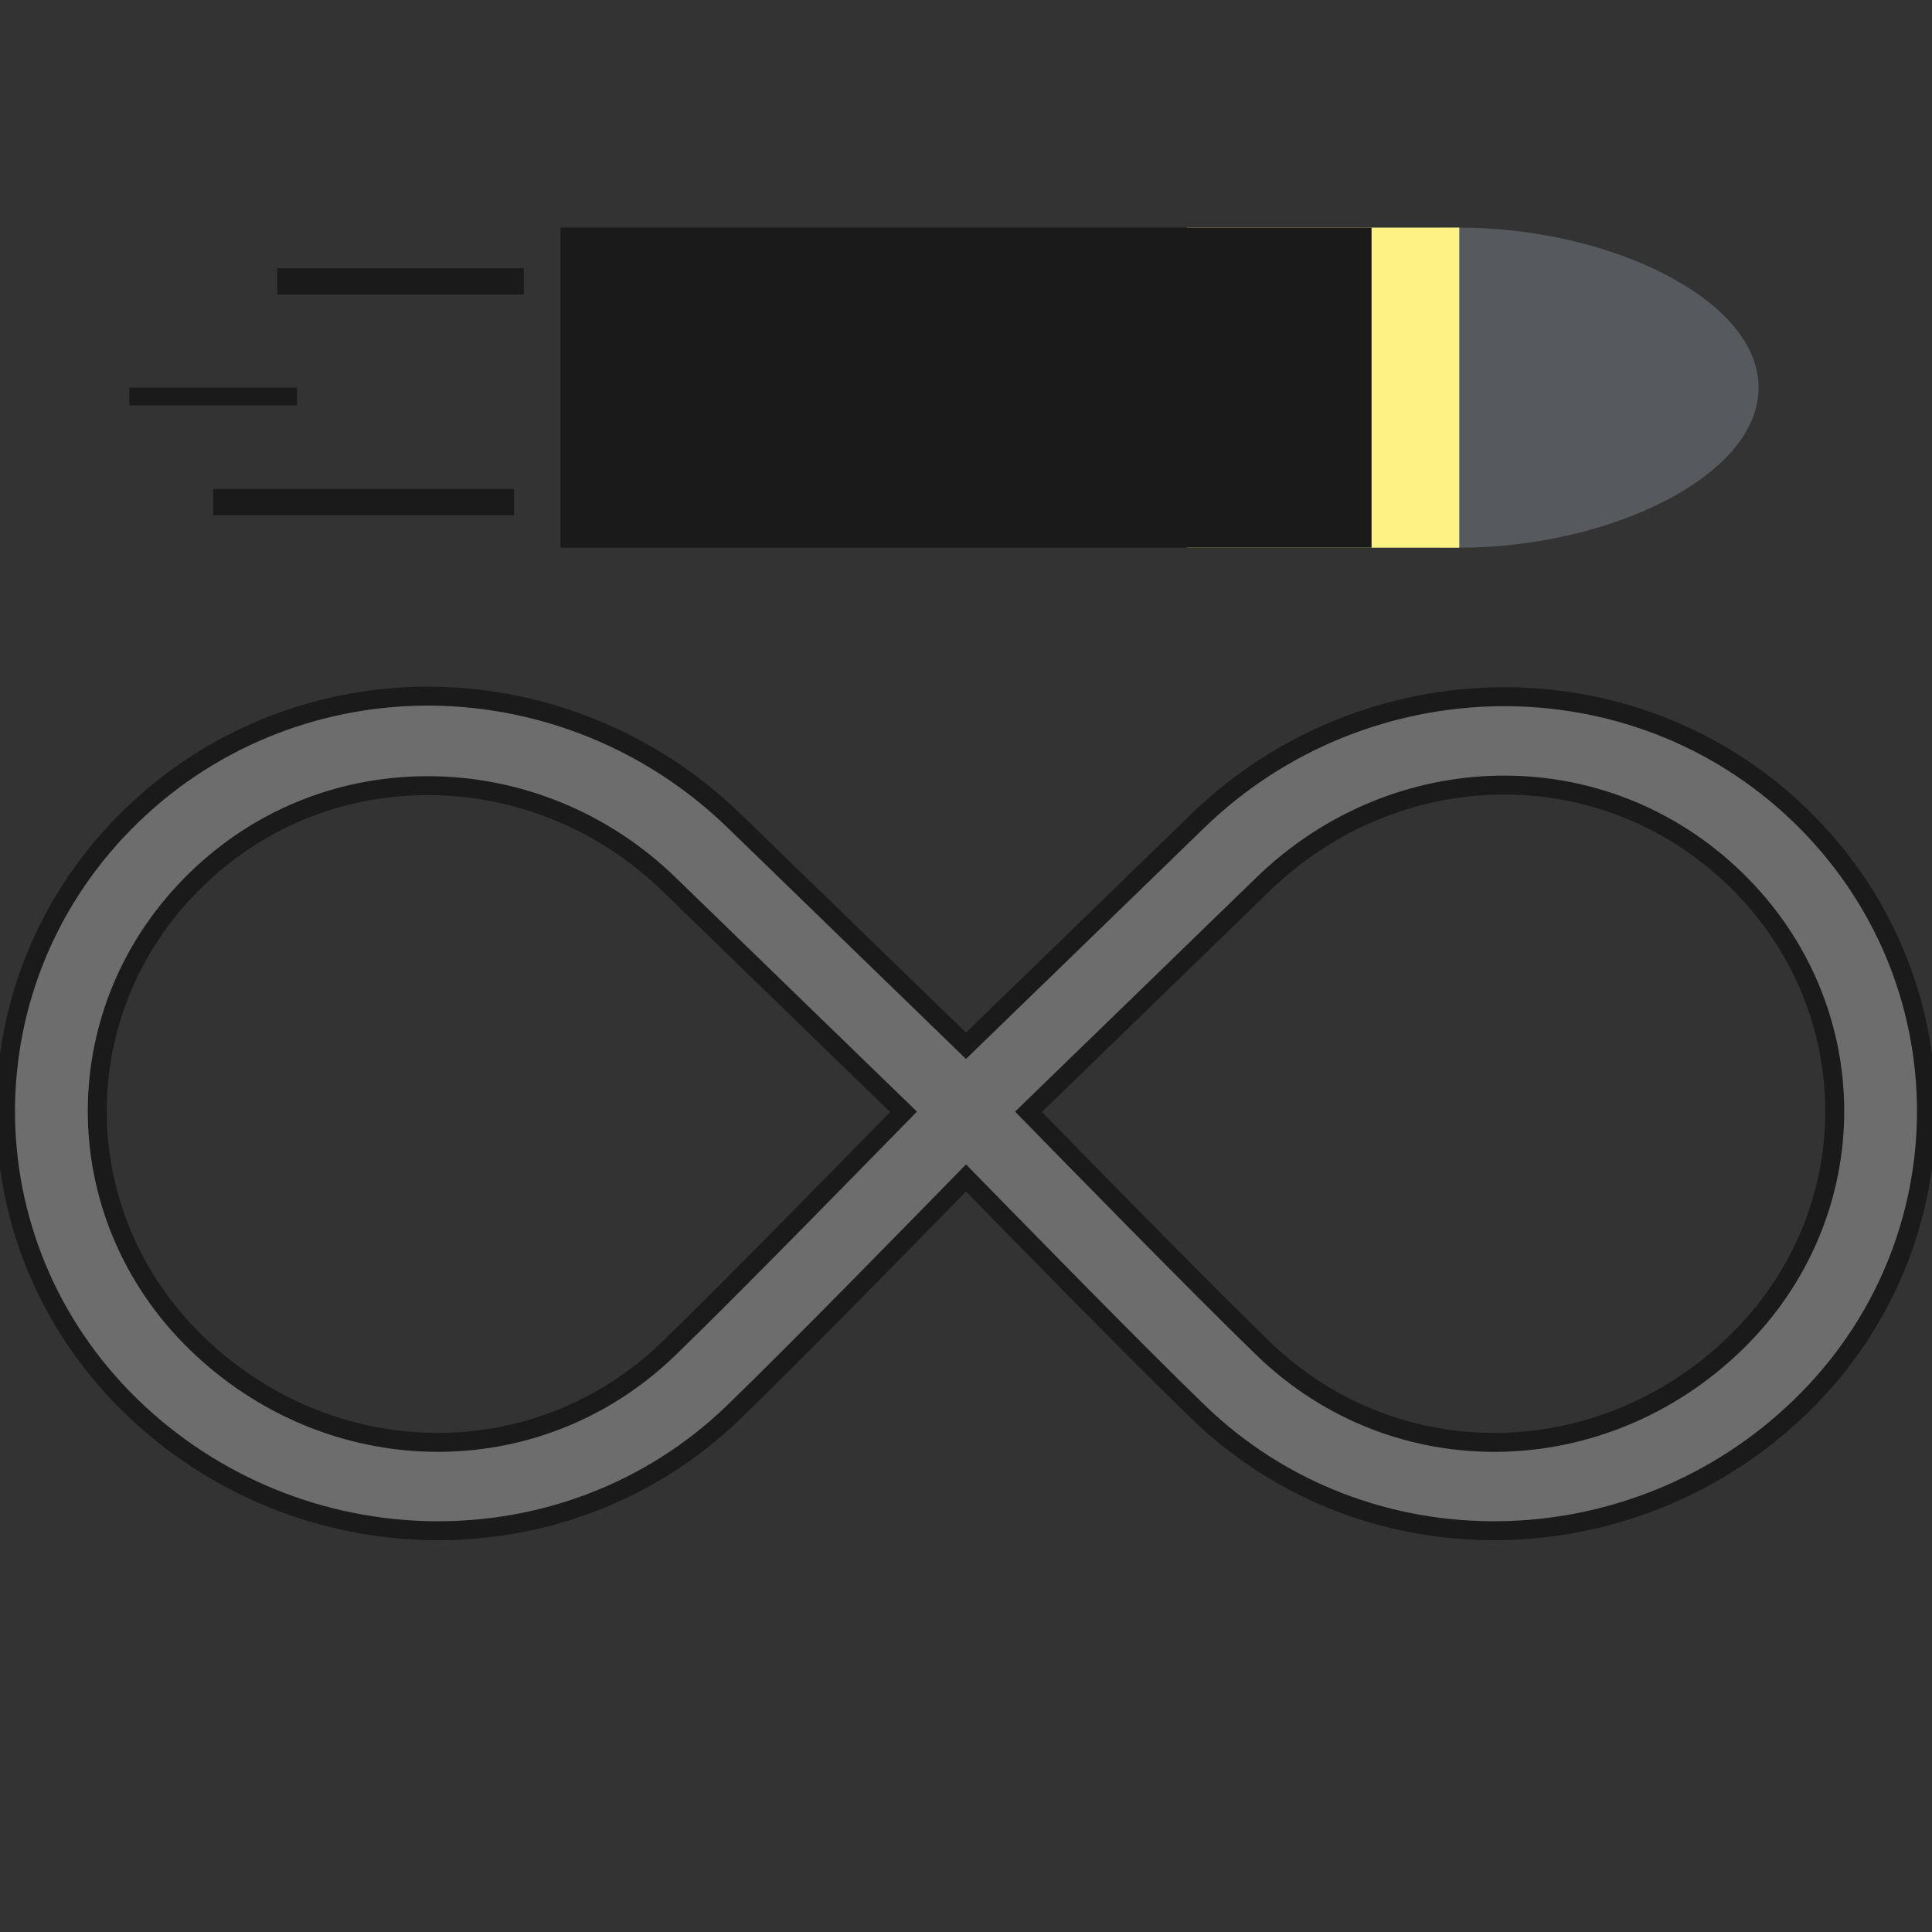 <?xml version="1.0" encoding="UTF-8" standalone="no"?>
<!-- Created with Inkscape (http://www.inkscape.org/) -->

<svg
   width="100mm"
   height="100mm"
   viewBox="0 0 100 100"
   version="1.1"
   id="svg1"
   inkscape:version="1.3.2 (091e20e, 2023-11-25)"
   sodipodi:docname="unlimitedAmmo.svg"
   xmlns:inkscape="http://www.inkscape.org/namespaces/inkscape"
   xmlns:sodipodi="http://sodipodi.sourceforge.net/DTD/sodipodi-0.dtd"
   xmlns="http://www.w3.org/2000/svg"
   xmlns:svg="http://www.w3.org/2000/svg">
  <rect x="0" y="0" width="100" height="100" fill="#333333" stroke="none"/>
  <sodipodi:namedview
     id="namedview1"
     pagecolor="#ffffff"
     bordercolor="#000000"
     borderopacity="0.25"
     inkscape:showpageshadow="2"
     inkscape:pageopacity="0.0"
     inkscape:pagecheckerboard="0"
     inkscape:deskcolor="#d1d1d1"
     inkscape:document-units="mm"
     inkscape:zoom="0.80033502"
     inkscape:cx="239.89954"
     inkscape:cy="173.67727"
     inkscape:window-width="1024"
     inkscape:window-height="653"
     inkscape:window-x="335"
     inkscape:window-y="87"
     inkscape:window-maximized="0"
     inkscape:current-layer="layer1"
     showguides="false" />
  <defs
     id="defs1" />
  <g
     inkscape:label="Layer 1"
     inkscape:groupmode="layer"
     id="layer1">
    <path
       style="color:#000000;opacity:1;fill:#6d6d6d;fill-opacity:1;stroke:#1a1a1a;stroke-width:0.98;stroke-opacity:1;-inkscape-stroke:none"
       d="m 22.459,36.034 c -5.632,-0.08 -11.302,1.977 -15.646,6.183 -8.69,8.413 -8.704,22.135 -0.031,30.564 8.631,8.389 22.524,8.705 31.212,0.294 3.434,-3.324 9.966,-10.017 12.007,-12.105 2.041,2.088 8.573,8.781 12.007,12.105 8.688,8.411 22.579,8.095 31.21,-0.294 8.672,-8.429 8.659,-22.152 -0.031,-30.564 C 84.498,33.806 70.606,34.122 61.975,42.511 58.605,45.787 51.99,52.198 49.999,54.128 48.006,52.196 41.395,45.787 38.025,42.511 33.71,38.317 28.092,36.114 22.459,36.034 Z m 55.134,4.603 c 4.395,-0.066 8.787,1.536 12.219,4.859 6.862,6.643 6.874,17.355 0.025,24.012 -6.89,6.697 -17.591,6.934 -24.455,0.288 C 62.03,66.551 55.099,59.454 53.234,57.546 55.106,55.731 61.94,49.106 65.357,45.784 68.802,42.436 73.199,40.703 77.593,40.637 Z M 22.389,40.667 c 4.4,0.062 8.809,1.769 12.254,5.117 3.417,3.321 10.252,9.948 12.123,11.762 -1.866,1.908 -8.794,9.005 -12.147,12.25 -6.864,6.645 -17.565,6.408 -24.455,-0.288 -6.849,-6.657 -6.839,-17.369 0.023,-24.012 3.432,-3.323 7.801,-4.891 12.201,-4.829 z"
       id="path2"
       inkscape:label="infinity" />
    <path
       id="path1"
       style="fill:#565a5e;fill-opacity:1;stroke-width:9.008"
       d="m 91.025,20.064 c 0,4.575 -7.711,8.283 -15.491,8.283 -7.78,0 -14.088,-3.709 -14.088,-8.283 1e-6,-4.575 6.307,-8.283 14.088,-8.283 7.78,0 15.491,3.709 15.491,8.283 z"
       sodipodi:nodetypes="sssss" />
    <rect
       style="fill:#fff284;fill-opacity:1;stroke:none;stroke-width:6.552;stroke-dasharray:none;stroke-opacity:1"
       id="rect3"
       width="14.088"
       height="16.567"
       x="61.445"
       y="11.781" />
    <rect
       style="fill:#1a1a1a;stroke:#1a1a1a;stroke-width:5.695"
       id="rect1"
       width="36.288"
       height="10.872"
       x="31.856"
       y="14.628" />
    <rect
       style="fill:#1a1a1a;fill-opacity:1;stroke:none;stroke-width:6.552;stroke-dasharray:none;stroke-opacity:1"
       id="rect4"
       width="12.764"
       height="1.361"
       x="14.352"
       y="13.884" />
    <rect
       style="fill:#1a1a1a;fill-opacity:1;stroke:none;stroke-width:6.552;stroke-dasharray:none;stroke-opacity:1"
       id="rect5"
       width="8.679"
       height="0.915"
       x="6.694"
       y="20.064" />
    <rect
       style="fill:#1a1a1a;fill-opacity:1;stroke:none;stroke-width:6.552;stroke-dasharray:none;stroke-opacity:1"
       id="rect6"
       width="15.571"
       height="1.361"
       x="11.034"
       y="25.309" />
  </g>
</svg>
